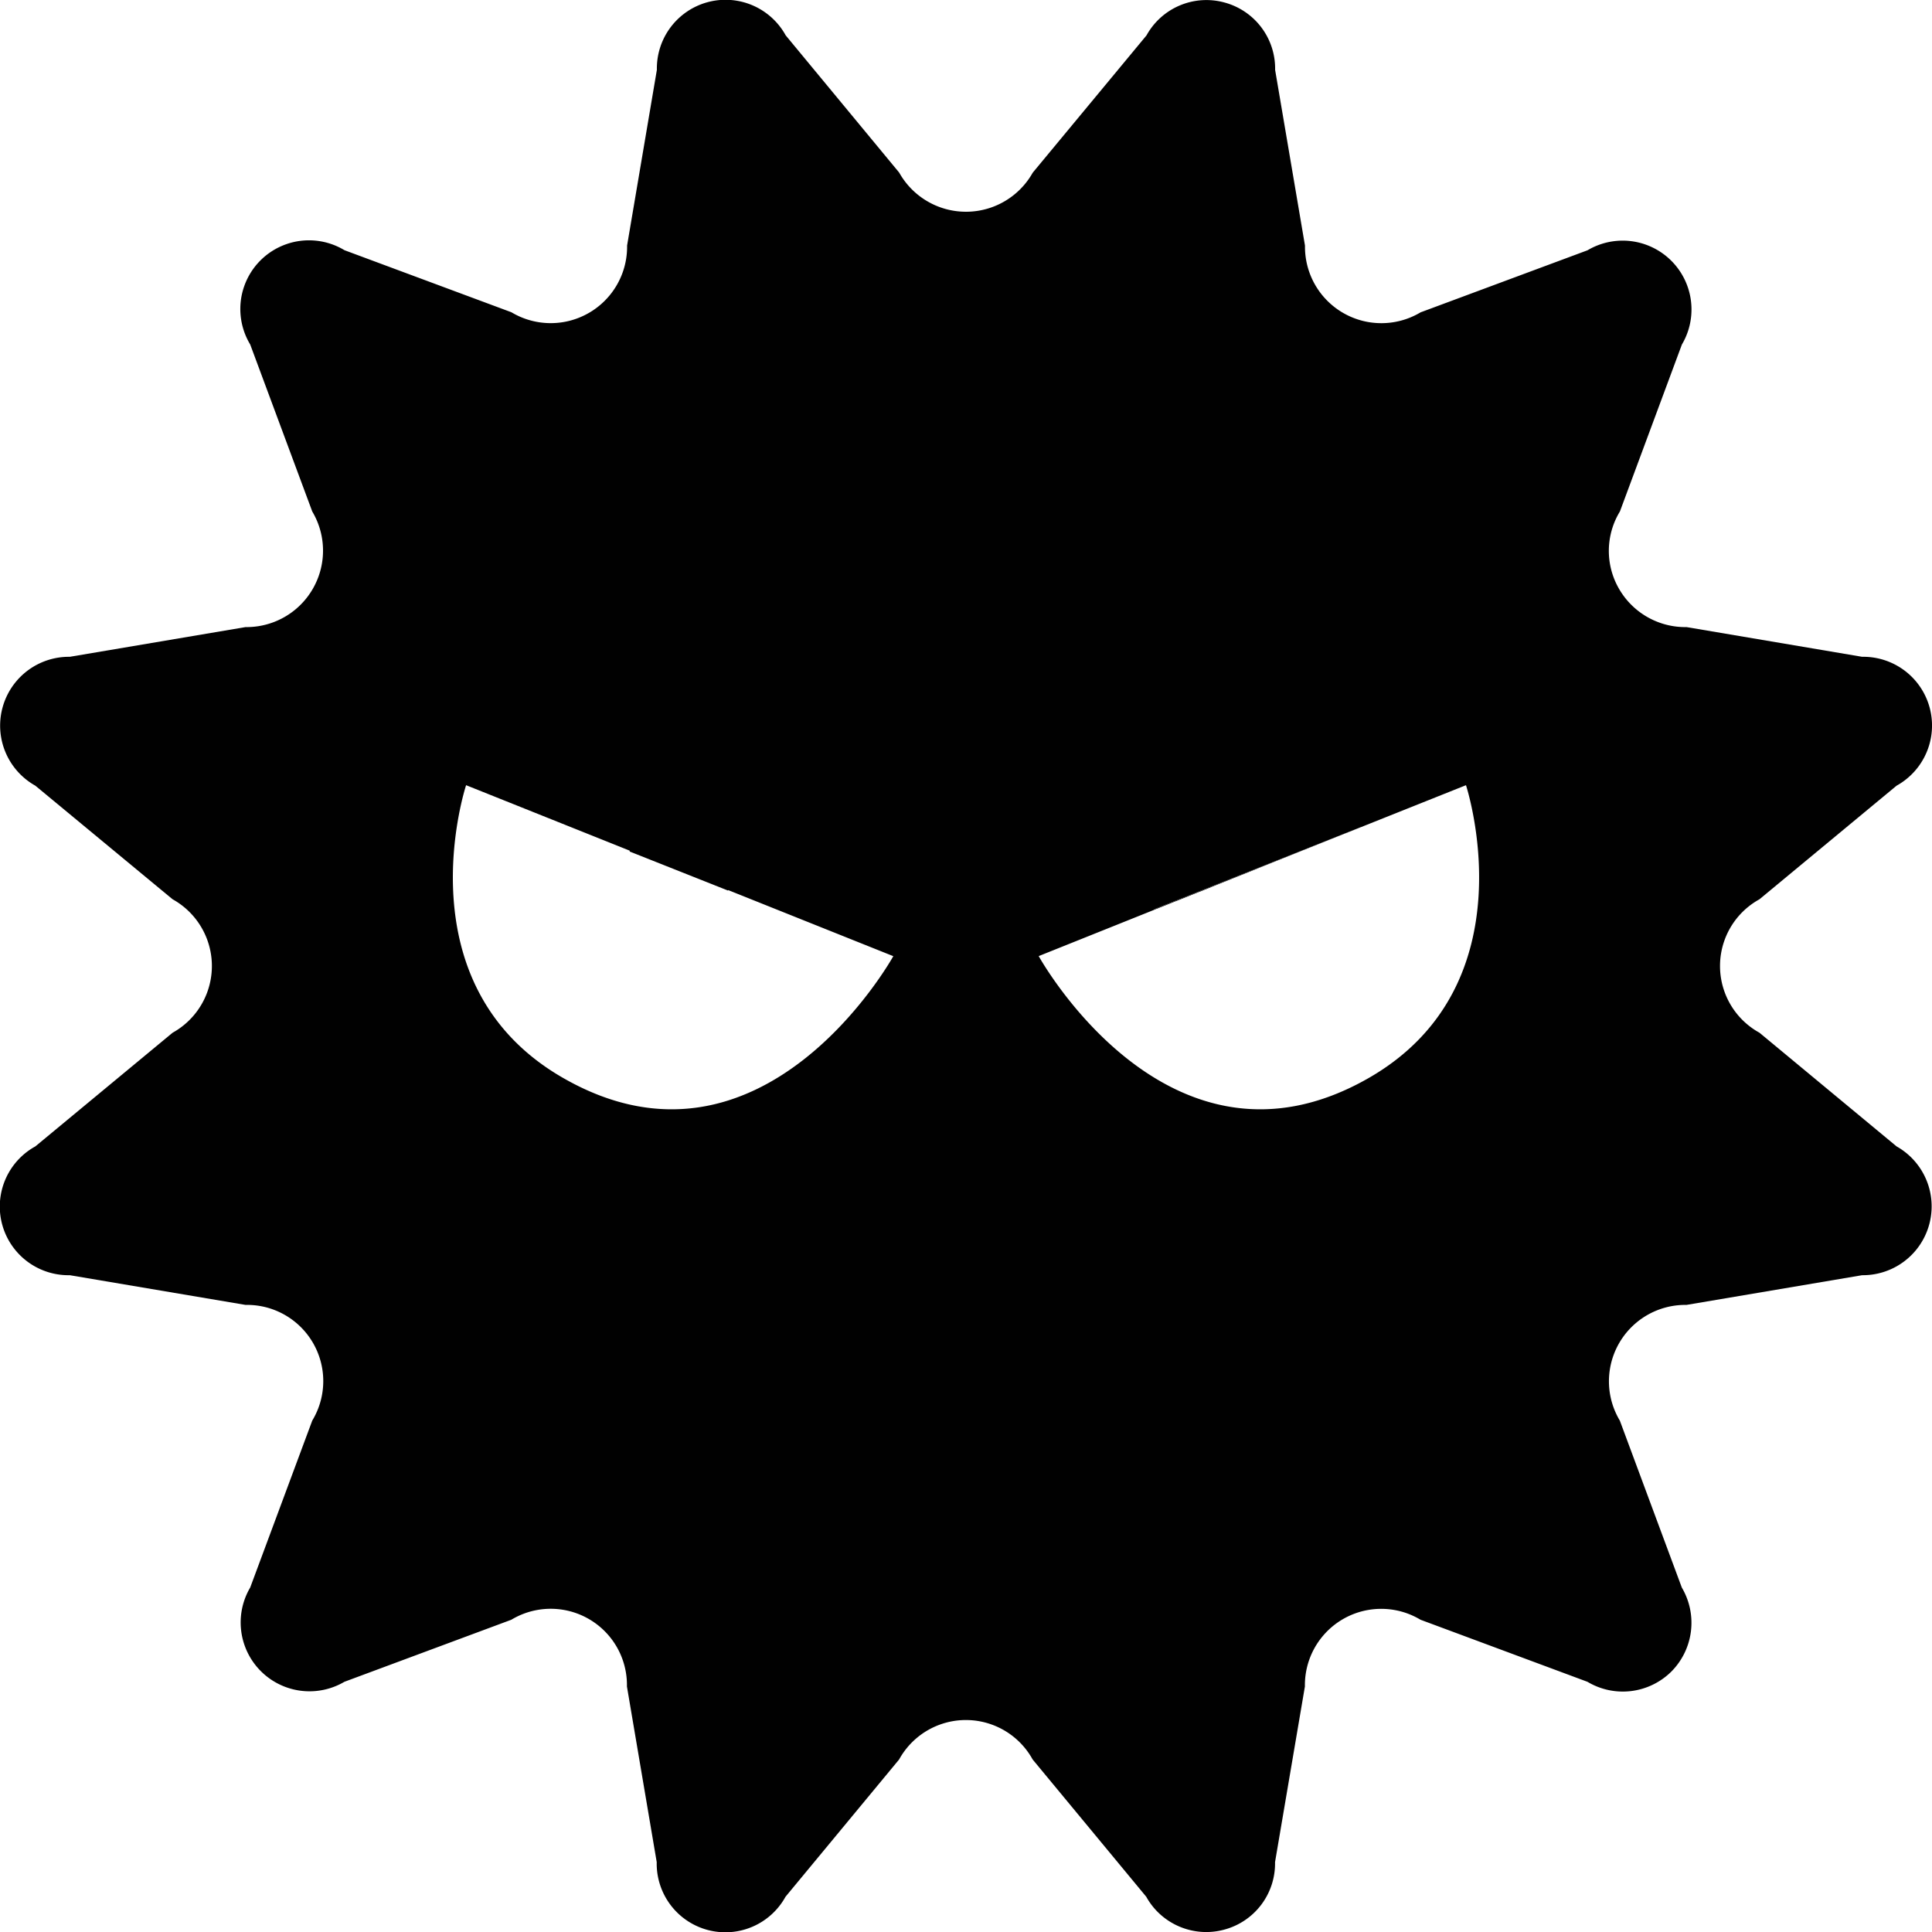 <svg xmlns="http://www.w3.org/2000/svg" width="24" height="24" viewBox="0 0 24 24" xml:space="preserve"><path fill="#010101" d="m23.56 14.241-1.703-1.412a.946.946 0 0 1 0-1.658L23.56 9.76a.854.854 0 0 0-.428-1.601l-2.181-.369a.95.95 0 0 1-.838-.474.94.94 0 0 1 .01-.962l.77-2.074a.855.855 0 0 0-1.172-1.171l-2.074.771a.949.949 0 0 1-1.436-.829L15.84.868a.85.85 0 0 0-.633-.838.85.85 0 0 0-.965.41l-1.413 1.705a.951.951 0 0 1-1.659-.001L9.76.439a.853.853 0 0 0-1.6.428L7.79 3.05a.949.949 0 0 1-1.437.829l-2.074-.771a.853.853 0 0 0-1.171 1.171l.771 2.075A.95.95 0 0 1 3.05 7.79l-2.183.369A.855.855 0 0 0 .439 9.76l1.705 1.411a.948.948 0 0 1 0 1.658L.439 14.241a.853.853 0 0 0 .428 1.6l2.183.369a.947.947 0 0 1 .829 1.437l-.771 2.074a.855.855 0 0 0 1.17 1.171l2.074-.771a.947.947 0 0 1 1.436.829l.37 2.182a.853.853 0 0 0 1.6.43l1.411-1.705a.947.947 0 0 1 1.659 0l1.411 1.705c.189.342.59.511.967.409a.85.85 0 0 0 .633-.839l.371-2.182a.948.948 0 0 1 1.436-.829l2.074.771a.856.856 0 0 0 1.043-.128.86.86 0 0 0 .129-1.043l-.77-2.074a.949.949 0 0 1 .828-1.437l2.182-.369a.855.855 0 0 0 .428-1.6m-16.559-.847c-2.033-1.161-1.211-3.64-1.211-3.64l2.032.813v.011l1.222.485.001-.006 2.052.821c0-.001-1.619 2.932-4.096 1.516m9.997 0c-2.479 1.416-4.095-1.517-4.095-1.517l1.435-.575v-.007l2.566-1.02v.001l1.307-.522c-.001 0 .82 2.478-1.213 3.64"/><path fill="#010101" d="m14.953 11.057 1.224-.491.727-.29v-.001l-2.567 1.02v.007z"/></svg>